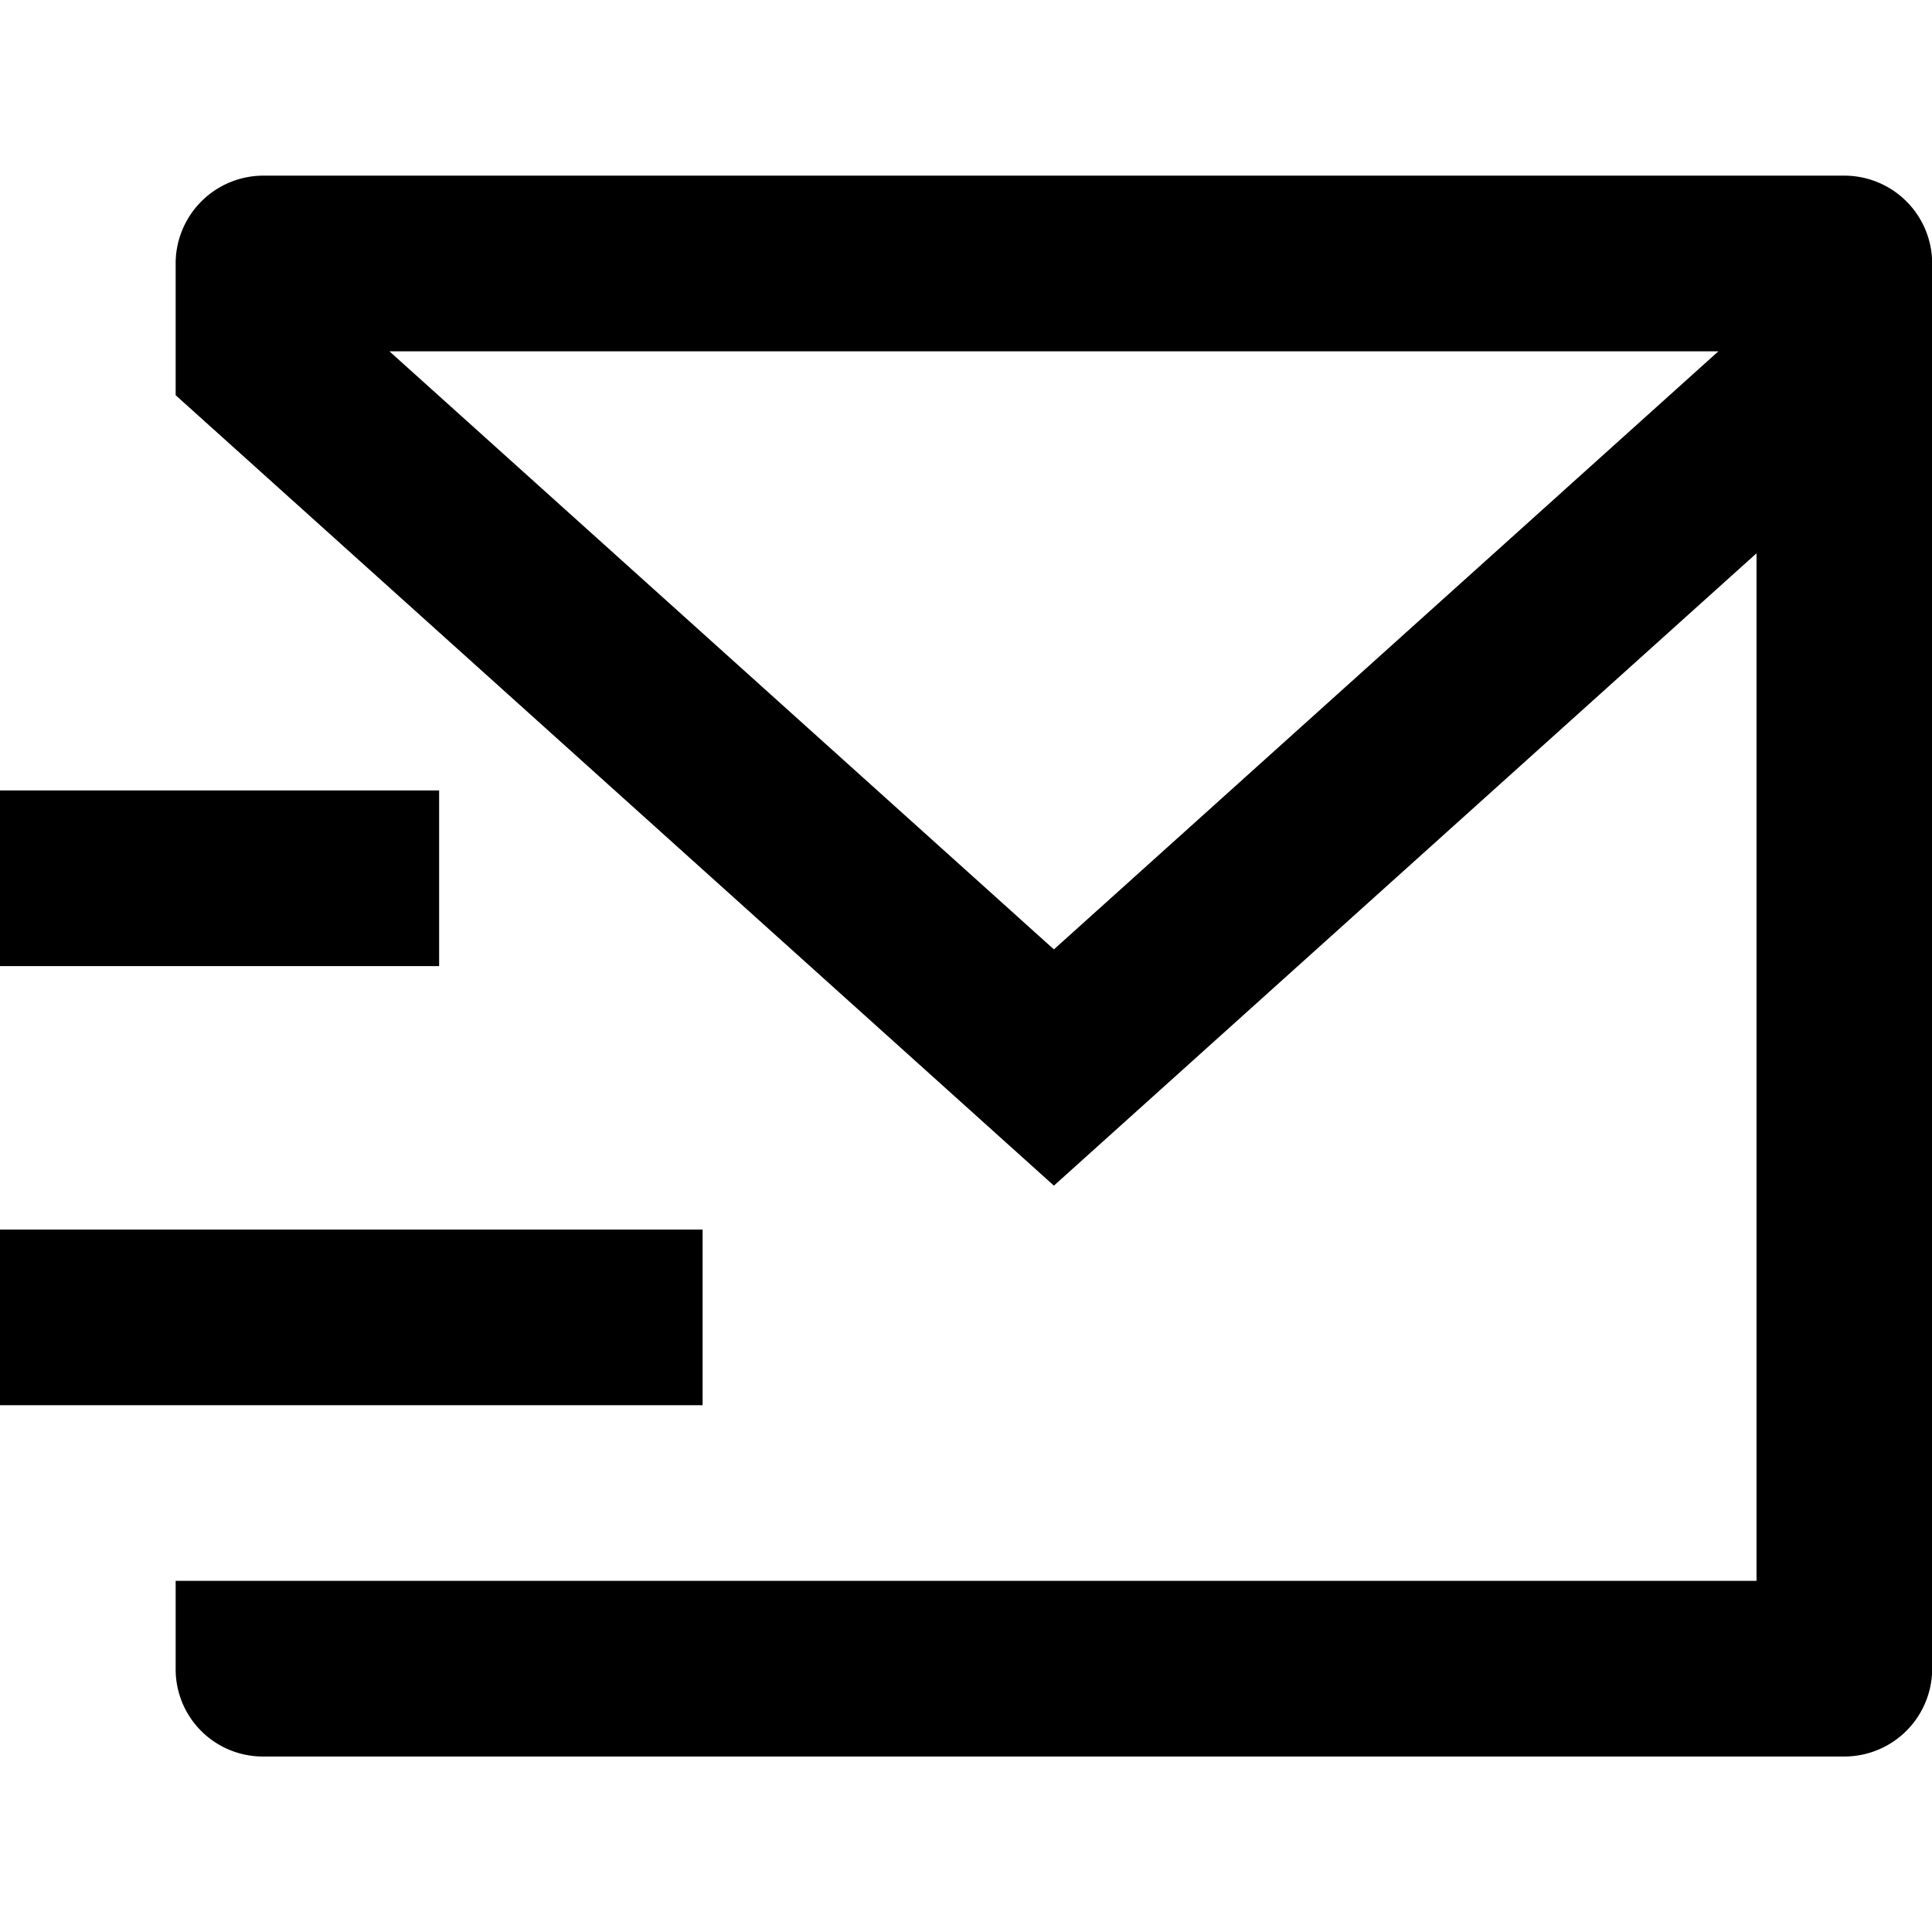 <?xml version="1.0" encoding="UTF-8" standalone="no" ?>
<svg
    width="512"
    height="512"
    viewBox="0 0 24 24"
    version="1.1"
    id="svg2"
    sodipodi:docname="mail-send-line.svg"
    inkscape:version="1.4.2 (ebf0e940d0, 2025-05-08)"
    xmlns:inkscape="http://www.inkscape.org/namespaces/inkscape"
    xmlns:sodipodi="http://sodipodi.sourceforge.net/DTD/sodipodi-0.dtd"
    xmlns="http://www.w3.org/2000/svg"
    xmlns:svg="http://www.w3.org/2000/svg"
>
  <defs id="defs2" />
  <sodipodi:namedview
        id="namedview2"
        pagecolor="#ffffff"
        bordercolor="#111111"
        borderopacity="1"
        inkscape:showpageshadow="0"
        inkscape:pageopacity="0"
        inkscape:pagecheckerboard="1"
        inkscape:deskcolor="#d1d1d1"
        inkscape:zoom="40.583333"
        inkscape:cx="12.01232"
        inkscape:cy="12"
        inkscape:window-width="2560"
        inkscape:window-height="1403"
        inkscape:window-x="0"
        inkscape:window-y="0"
        inkscape:window-maximized="1"
        inkscape:current-layer="svg2"
    />
  <g id="g2" transform="matrix(1.091,0,0,1.091,0,-1.091)">
    <path fill="none" d="M 0,0 H 24 V 24 H 0 Z" id="path1" />
    <path
            d="M 22,20.007 A 1,1 0 0 1 21.008,21 H 2.992 A 0.993,0.993 0 0 1 2,20.007 V 19 H 20 V 7.3 L 12,14.5 2,5.5 V 4 A 1,1 0 0 1 3,3 h 18 a 1,1 0 0 1 1,1 z M 4.434,5 12,11.81 19.566,5 Z M 0,15 h 8 v 2 H 0 Z m 0,-5 h 5 v 2 H 0 Z"
            id="path2"
        />
  </g>
</svg>

